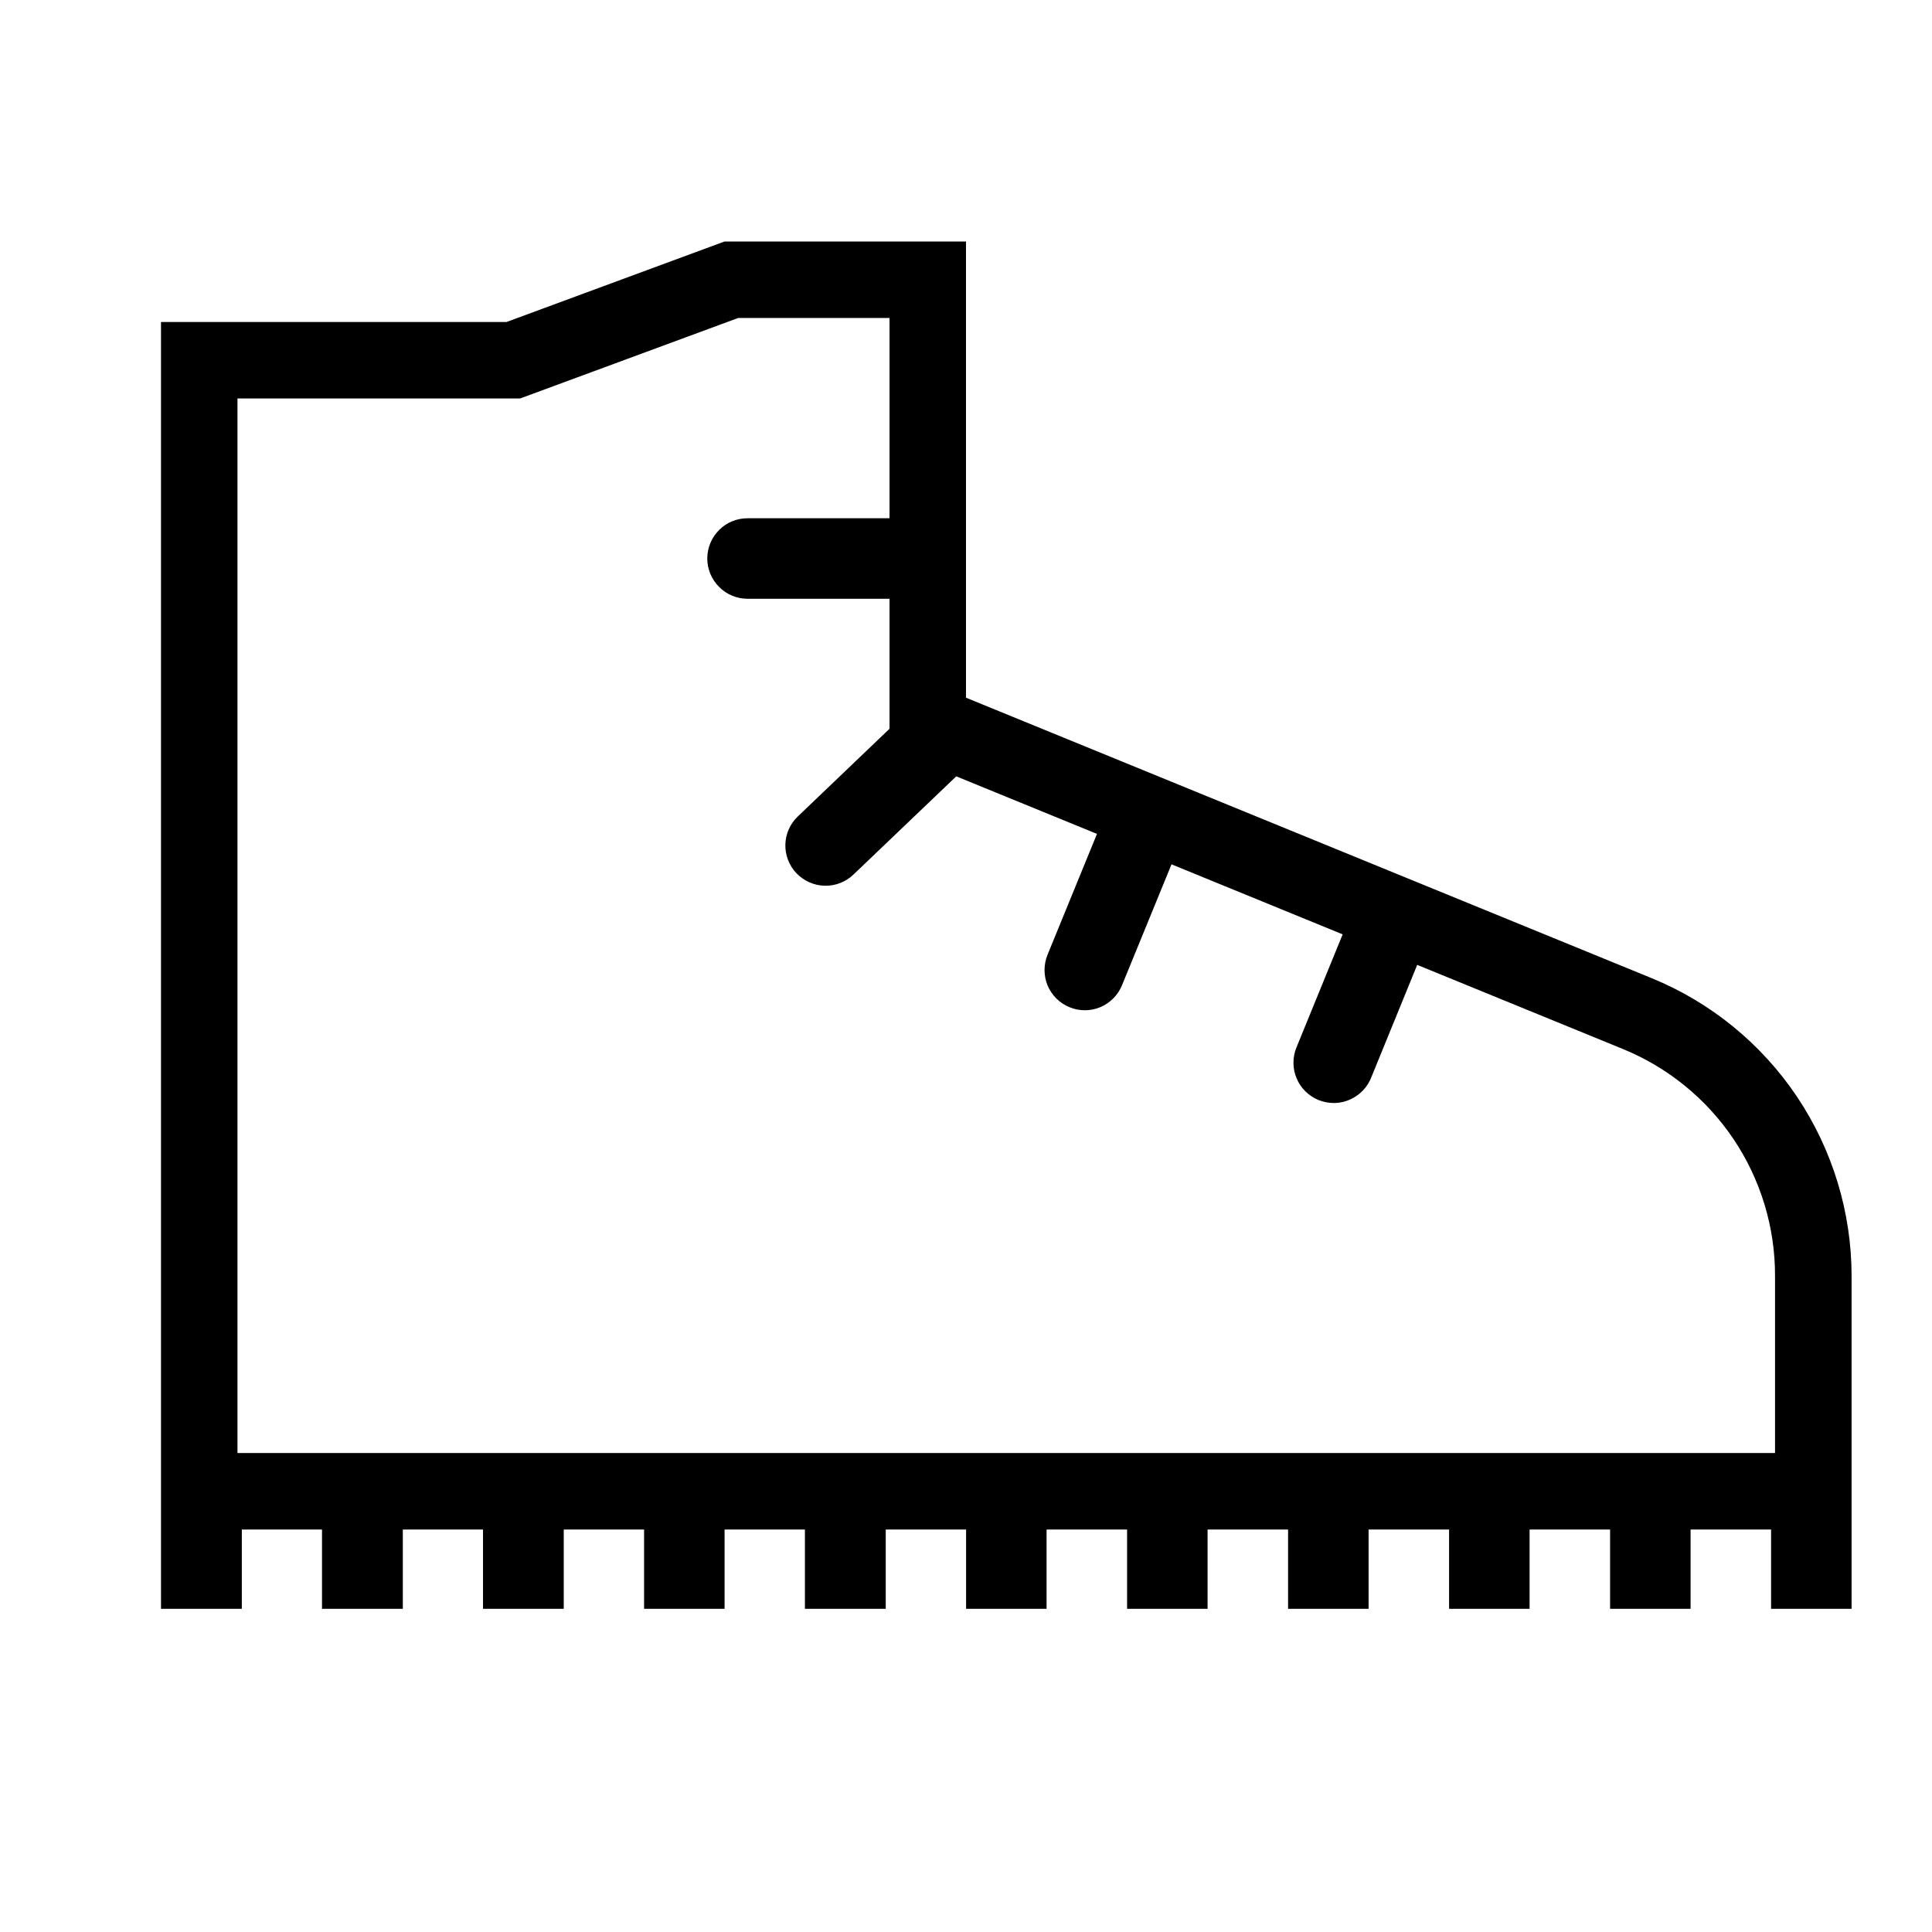 <svg width="24" height="24" viewBox="0 0 24 24" fill="none" xmlns="http://www.w3.org/2000/svg">
<path d="M20.515 12.15L12 8.667V3H9L6.292 4H2V19.985H3.004V19H4V19.985H5.004V19H6V19.985H7.003V19H8.001V19.985H9.001V19H9.999V19.985H11.003V19H12.001V19.985H13.001V19H14.001V19.985H15.001V19H16.001V19.985H17.001V19H18.001V19.985H19.001V19H20.001V19.985H21.001V19H22.001V19.985H23.001V15.852C23.001 15.058 22.764 14.282 22.322 13.622C21.879 12.963 21.25 12.45 20.515 12.15ZM2.95 18.05V4.95H6.461L9.17 3.95H11.05V6.438H9.286C9.153 6.438 9.026 6.49 8.933 6.584C8.839 6.678 8.786 6.805 8.786 6.938C8.786 7.07 8.839 7.197 8.933 7.291C9.026 7.385 9.153 7.438 9.286 7.438H11.05V9.053L9.911 10.142C9.815 10.233 9.759 10.359 9.756 10.492C9.753 10.624 9.803 10.753 9.895 10.849C9.987 10.944 10.113 11 10.245 11.003C10.378 11.006 10.506 10.956 10.602 10.864L11.879 9.644L13.627 10.359L13.013 11.86C12.963 11.983 12.963 12.12 13.014 12.243C13.066 12.365 13.163 12.462 13.286 12.512C13.409 12.563 13.547 12.562 13.669 12.511C13.791 12.459 13.888 12.362 13.938 12.239L14.553 10.737L16.679 11.607L16.105 13.012C16.08 13.073 16.067 13.138 16.068 13.204C16.068 13.27 16.081 13.335 16.107 13.395C16.132 13.456 16.169 13.511 16.216 13.557C16.263 13.603 16.318 13.64 16.379 13.665C16.439 13.689 16.503 13.702 16.568 13.702C16.667 13.702 16.764 13.672 16.846 13.617C16.929 13.562 16.993 13.484 17.031 13.392L17.605 11.986L20.155 13.029C20.716 13.257 21.197 13.648 21.535 14.151C21.872 14.654 22.052 15.246 22.05 15.852V18.05H2.95Z" fill="black"/>
</svg>

